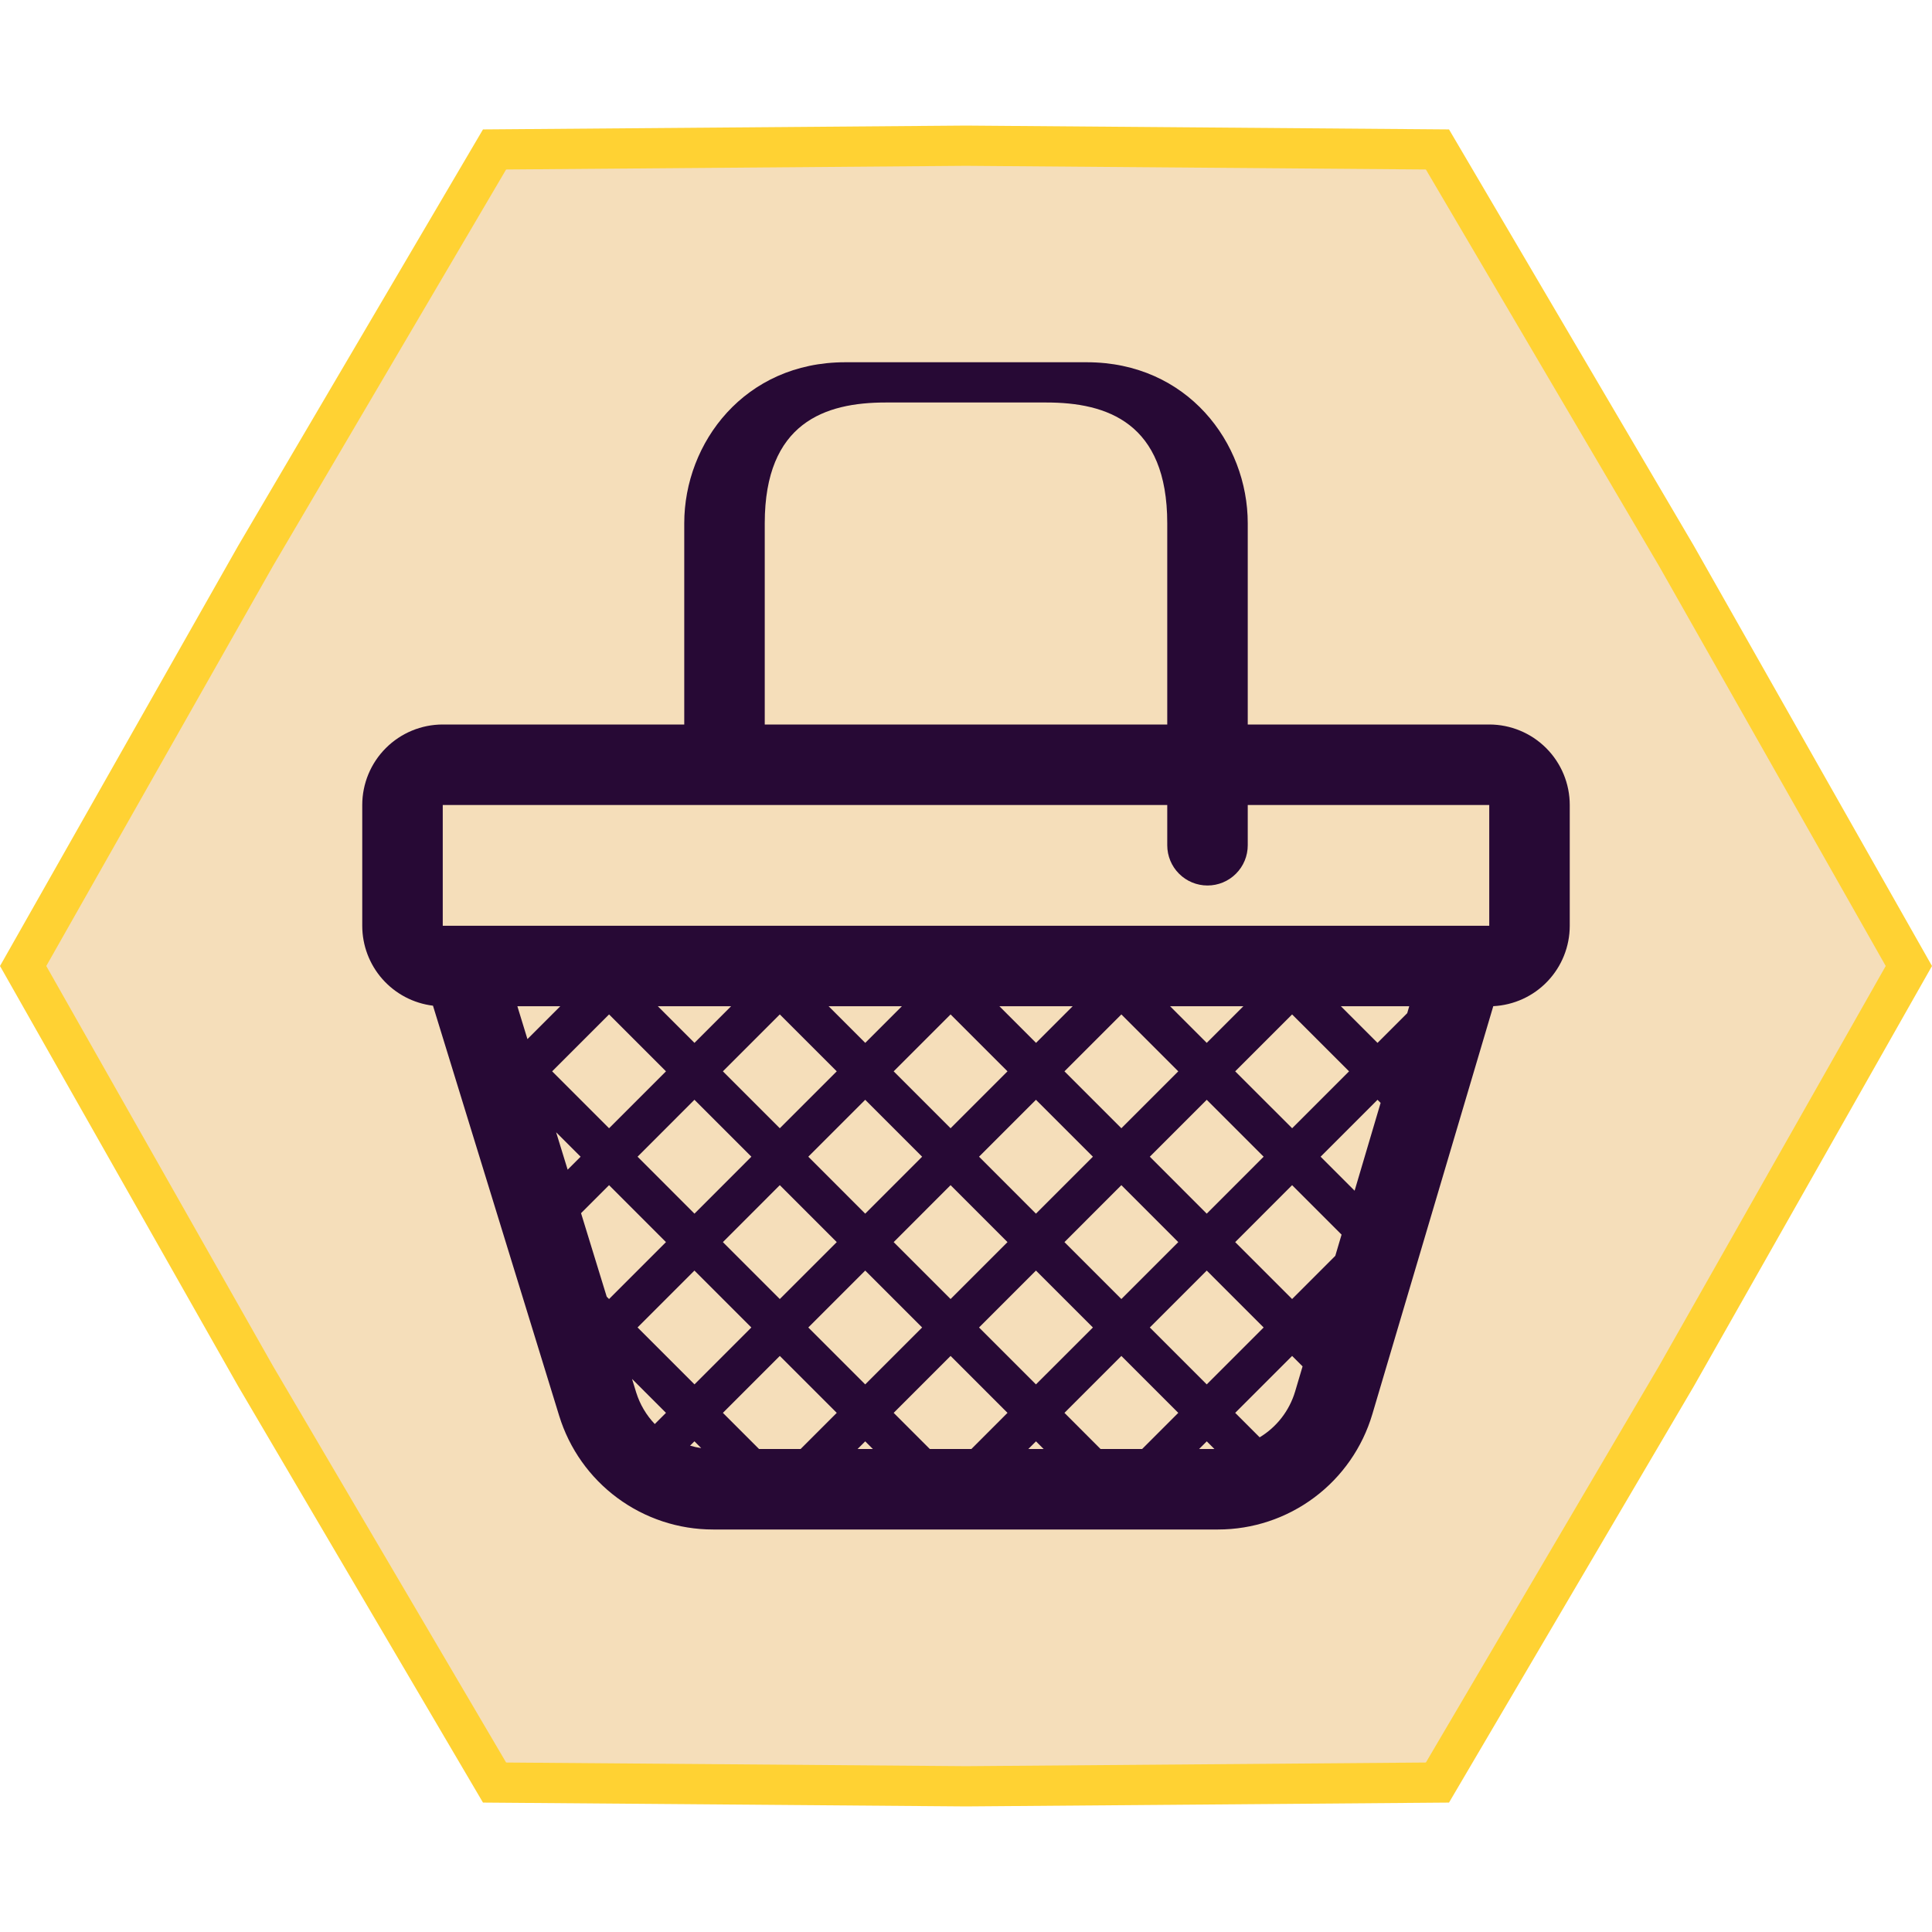 <svg width="48" height="48" viewBox="0 0 48 48" fill="none" xmlns="http://www.w3.org/2000/svg">
<path d="M6.35 34.19L0.575 24L6.35 13.81L12.287 3.713L24 3.62L35.713 3.713L41.65 13.81L47.425 24L41.65 34.19L35.713 44.287L24 44.38L12.287 44.287L6.35 34.19Z" fill="#E5A84C" fill-opacity="0.38" stroke="#FFD233"/>
<path d="M17 13C17 11 18.5 9 21 9H27C29.5 9 31 11 31 13V18H37C37.53 18 38.039 18.211 38.414 18.586C38.789 18.961 39 19.47 39 20V23C39 23.513 38.803 24.007 38.449 24.379C38.096 24.751 37.613 24.972 37.1 24.998L34.095 35.136C33.85 35.963 33.344 36.689 32.653 37.205C31.962 37.721 31.123 38 30.26 38H17.716C16.861 38 16.028 37.726 15.34 37.217C14.652 36.709 14.145 35.994 13.893 35.176L10.757 24.986C10.272 24.927 9.826 24.692 9.502 24.326C9.178 23.96 9 23.488 9 23V20C9 19.47 9.211 18.961 9.586 18.586C9.961 18.211 10.47 18 11 18H17V13ZM19 18H29V13C29 10.5 27.5 10 26 10H22C20.5 10 19 10.5 19 13V18ZM29 20H11V23H37V20H31V21C31 21.265 30.895 21.52 30.707 21.707C30.52 21.895 30.265 22 30 22C29.735 22 29.48 21.895 29.293 21.707C29.105 21.52 29 21.265 29 21V20ZM33.314 25L34.224 25.91L34.962 25.172L35.012 25H33.314ZM29.981 25.91L30.891 25H29.071L29.981 25.91ZM24.83 25L25.74 25.91L26.65 25H24.83ZM21.497 25.91L22.407 25H20.587L21.497 25.91ZM17.254 25.91L18.164 25H16.344L17.254 25.91ZM12.854 25L13.104 25.816L13.92 25H12.854ZM13.817 28.131L14.103 29.06L14.425 28.738L13.817 28.131ZM34.301 27.401L34.224 27.324L32.81 28.738L33.655 29.583L34.301 27.401ZM33.175 31.201L33.331 30.674L32.102 29.445L30.688 30.86L32.102 32.274L33.175 31.201ZM32.362 33.947L32.102 33.688L30.688 35.102L31.296 35.71C31.712 35.459 32.032 35.058 32.178 34.568L32.362 33.948V33.947ZM30.172 36L29.982 35.81L29.791 36H30.171H30.172ZM28.376 36L29.274 35.102L27.86 33.688L26.446 35.102L27.343 36H28.376ZM25.548 36H25.929L25.739 35.81L25.548 36ZM24.134 36L25.031 35.102L23.617 33.688L22.203 35.102L23.101 36H24.134ZM21.305 36H21.686L21.496 35.81L21.306 36H21.305ZM19.891 36L20.789 35.102L19.374 33.688L17.96 35.102L18.858 36H19.891ZM17.422 35.978L17.253 35.809L17.145 35.917C17.235 35.944 17.328 35.964 17.422 35.978ZM16.268 35.38L16.546 35.102L15.703 34.259L15.804 34.589C15.898 34.892 16.059 35.161 16.268 35.38ZM15.074 32.217L15.132 32.274L16.546 30.86L15.132 29.445L14.436 30.141L15.074 32.217ZM15.132 25.203L13.718 26.617L15.132 28.031L16.546 26.617L15.132 25.203ZM17.253 27.324L15.84 28.738L17.254 30.153L18.668 28.738L17.254 27.324H17.253ZM19.374 29.445L17.96 30.86L19.374 32.274L20.789 30.86L19.374 29.445ZM20.082 28.738L21.496 30.153L22.91 28.738L21.496 27.324L20.082 28.738ZM21.496 31.567L20.082 32.981L21.496 34.395L22.91 32.981L21.496 31.567ZM23.617 32.274L25.031 30.86L23.617 29.445L22.203 30.86L23.617 32.274ZM19.374 28.031L20.789 26.617L19.374 25.203L17.96 26.617L19.374 28.031ZM28.567 32.981L29.981 34.395L31.395 32.981L29.981 31.567L28.567 32.981ZM31.395 28.738L29.981 27.324L28.567 28.738L29.981 30.153L31.395 28.738ZM25.738 34.395L27.153 32.981L25.738 31.567L24.324 32.981L25.738 34.395ZM26.446 26.617L27.86 28.031L29.274 26.617L27.86 25.203L26.446 26.617ZM25.031 26.617L23.617 25.203L22.203 26.617L23.617 28.031L25.031 26.617ZM32.103 28.031L33.517 26.617L32.102 25.203L30.688 26.617L32.103 28.031ZM24.324 28.738L25.738 30.153L27.153 28.738L25.738 27.324L24.324 28.738ZM17.254 34.395L18.667 32.981L17.253 31.567L15.84 32.98L17.254 34.394V34.395ZM26.446 30.86L27.86 32.274L29.274 30.86L27.86 29.445L26.446 30.86Z" fill="#270935"/>
</svg>
